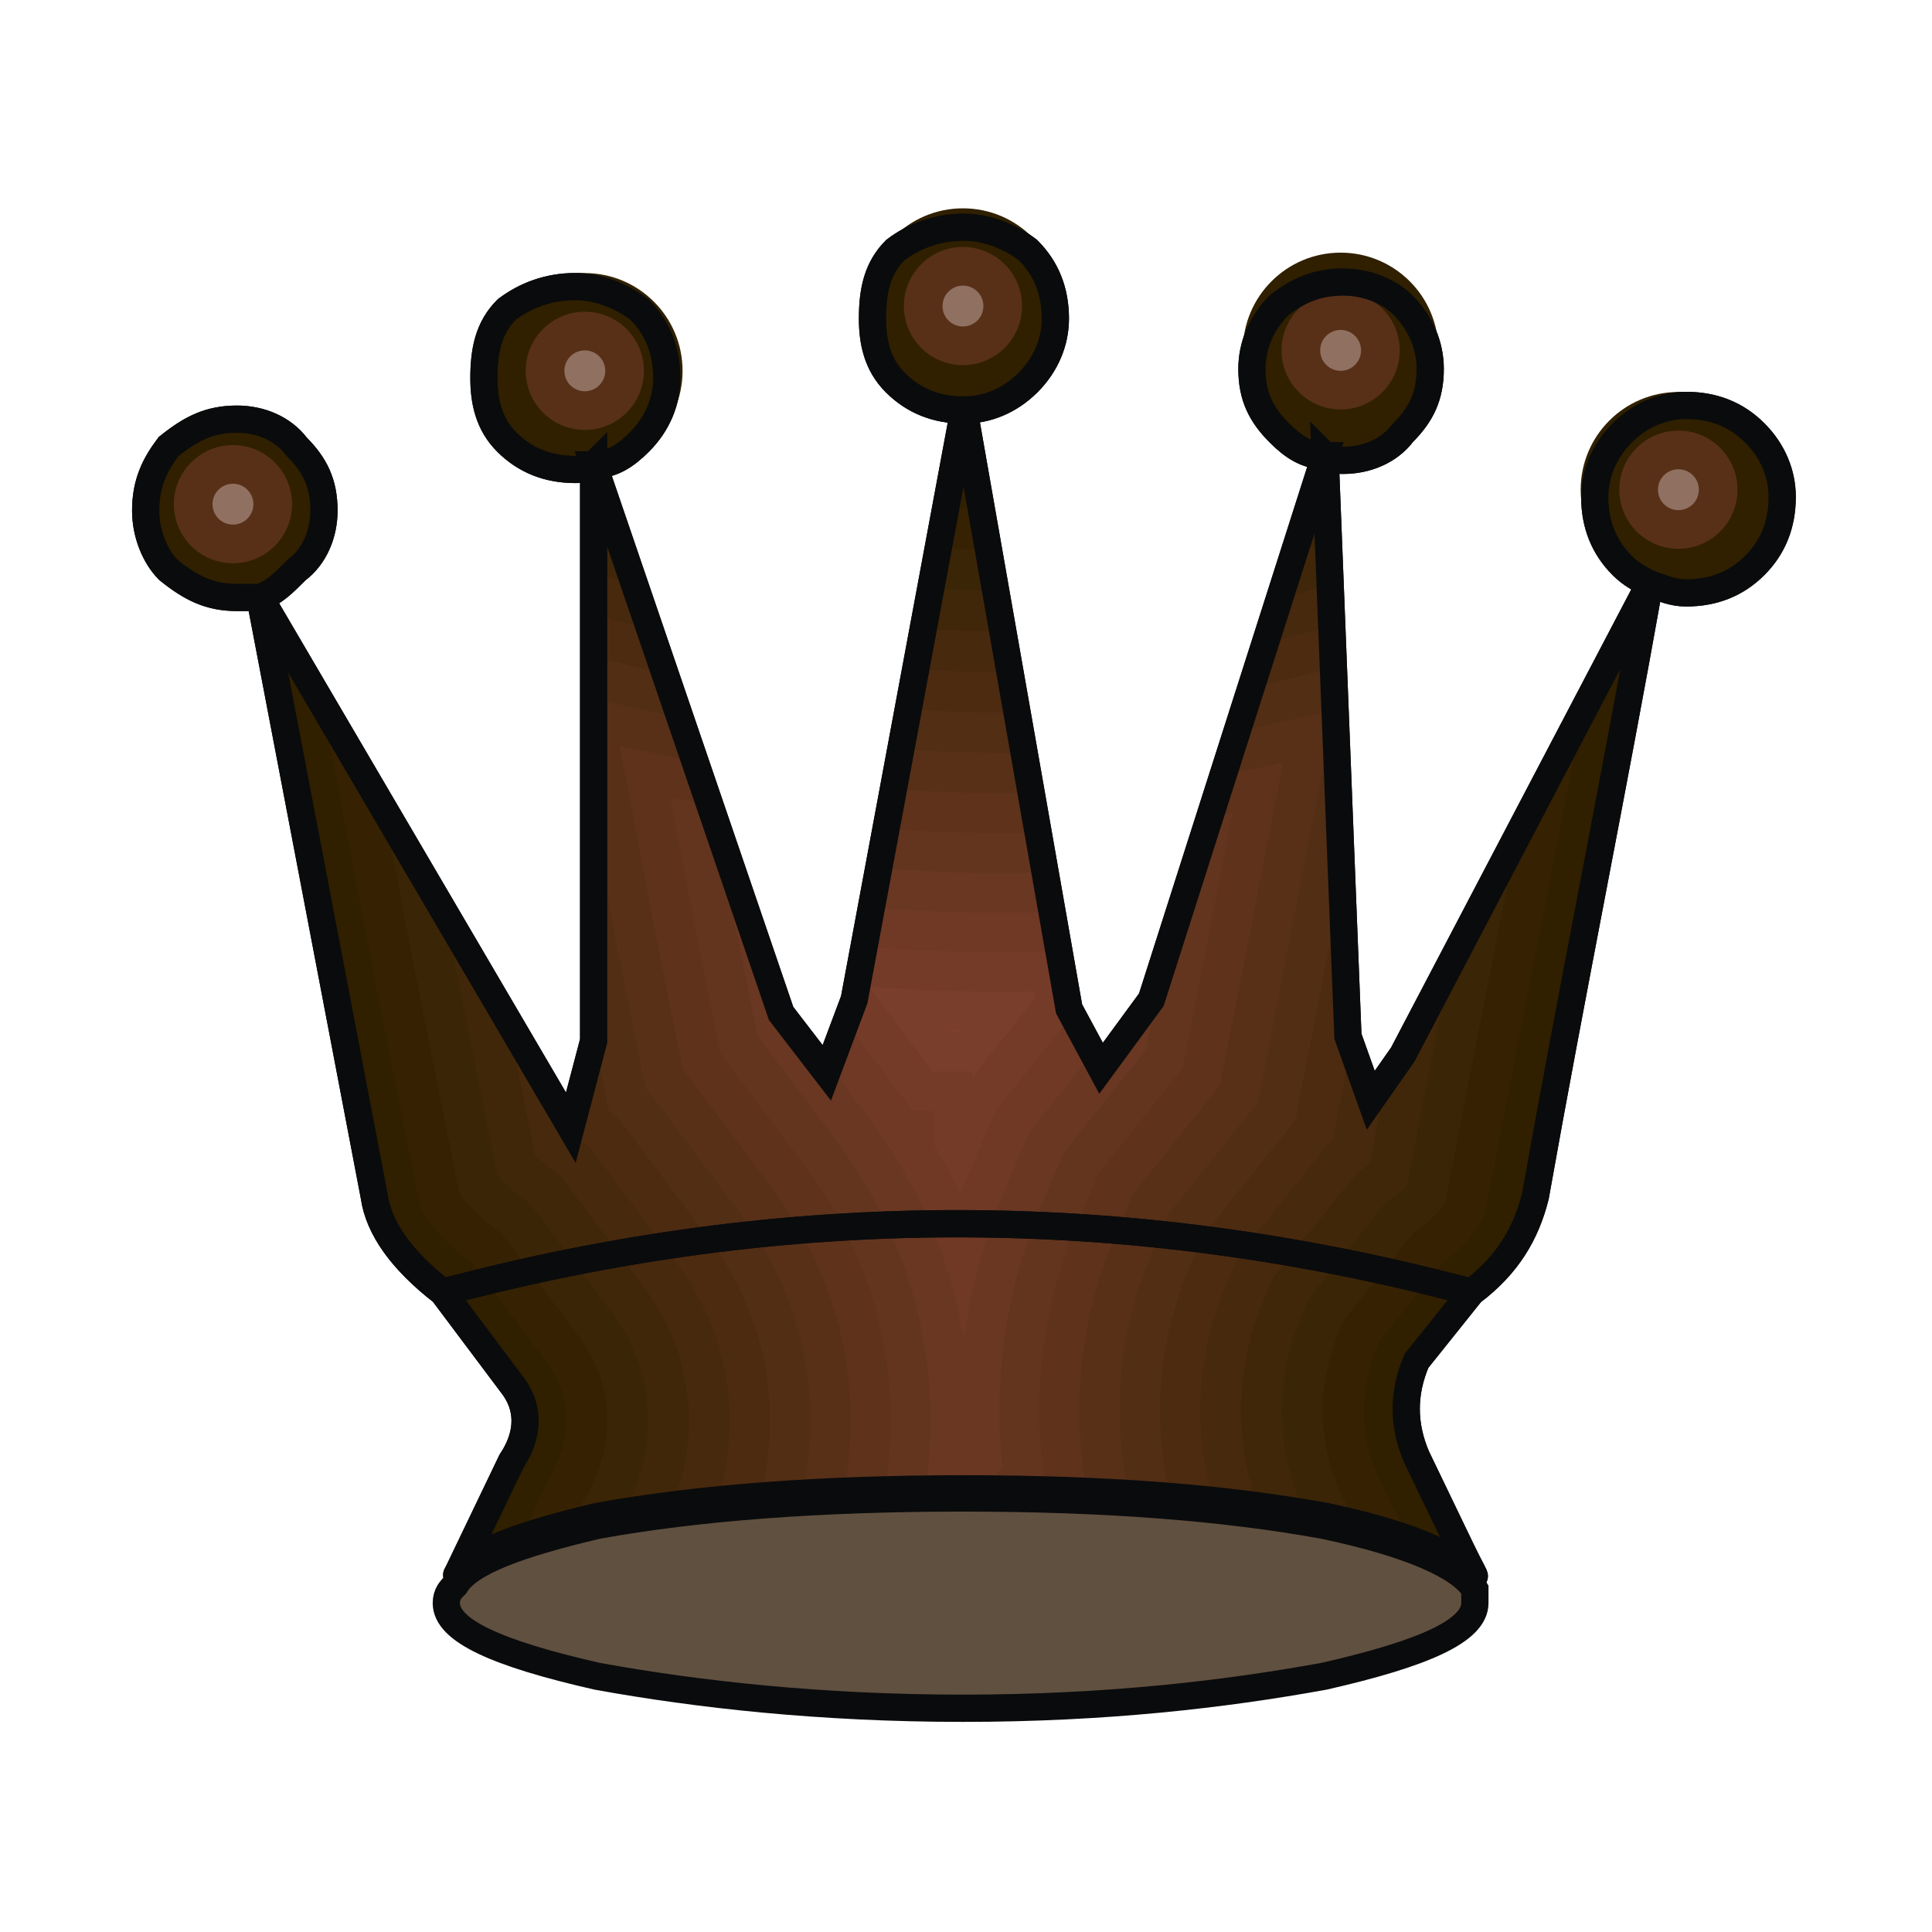 <?xml version="1.0" encoding="UTF-8"?>
<svg width="100px" height="100px" viewBox="0 0 100 100" version="1.1" xmlns="http://www.w3.org/2000/svg" xmlns:xlink="http://www.w3.org/1999/xlink">
    <title>画板</title>
    <g id="画板" stroke="none" stroke-width="1" fill="none" fill-rule="evenodd">
        <g id="bq" transform="translate(7, 10.783)">
            <path d="M19.469,60.837 C20.416,62.02 20.416,63.44 19.469,64.86 L16.747,70.531 C16.634,70.767 16.568,70.829 16.764,70.583 C17.628,69.488 20.163,68.593 23.965,67.699 C29.17,66.753 35.559,66.279 42.893,66.279 C50.228,66.279 56.38,66.753 61.585,67.699 C64.535,68.32 66.67,69.043 67.991,69.802 C69.512,70.676 69.719,71.688 68.613,69.391 L66.318,64.623 C65.608,62.967 65.608,61.311 66.318,59.654 L69.157,56.105 C51.411,51.373 33.666,51.373 15.92,56.105 L19.469,60.837 Z" id="_57646808" stroke="#1F1A17" stroke-width="1.411"></path>
            <path d="M9.768,15.646 C9.768,14.226 9.295,13.279 8.348,12.333 C7.639,11.386 6.455,10.913 5.272,10.913 C3.853,10.913 2.906,11.386 1.724,12.333 C1.014,13.279 0.541,14.226 0.541,15.646 C0.541,16.829 1.014,18.012 1.724,18.721 C2.906,19.668 3.853,20.141 5.272,20.141 C5.746,20.141 6.219,20.141 6.455,20.141 L12.371,51.136 C12.607,52.793 13.79,54.449 15.92,56.105 C33.666,51.373 51.411,51.373 69.157,56.105 C71.049,54.686 71.996,53.03 72.469,51.136 C74.362,40.489 76.492,30.078 78.385,19.431 C79.094,19.668 79.567,19.904 80.278,19.904 C81.697,19.904 82.88,19.431 83.826,18.485 C84.773,17.538 85.246,16.355 85.246,14.935 C85.246,13.753 84.773,12.57 83.826,11.623 C82.88,10.676 81.697,10.203 80.278,10.203 C79.094,10.203 77.911,10.676 76.965,11.623 C76.019,12.57 75.545,13.753 75.545,14.935 C75.545,16.355 76.019,17.538 76.965,18.485 C77.438,18.958 77.911,19.194 78.385,19.431 L65.608,43.801 L63.951,46.168 L62.768,42.855 L61.585,12.806 C61.822,13.043 62.059,13.043 62.532,13.043 C63.715,13.043 64.898,12.57 65.608,11.623 C66.554,10.676 67.027,9.73 67.027,8.311 C67.027,7.128 66.554,5.944 65.608,4.998 C64.898,4.288 63.715,3.815 62.532,3.815 C61.112,3.815 60.166,4.288 59.22,4.998 C58.273,5.944 57.8,7.128 57.8,8.311 C57.8,9.73 58.273,10.676 59.22,11.623 C59.929,12.333 60.639,12.806 61.585,12.806 L52.594,40.962 L49.991,44.512 L48.335,41.436 L42.893,10.44 C44.077,10.44 45.26,9.967 46.206,9.02 C47.152,8.074 47.625,6.891 47.625,5.708 C47.625,4.288 47.152,3.105 46.206,2.159 C45.26,1.449 44.077,0.976 42.893,0.976 C41.474,0.976 40.29,1.449 39.344,2.159 C38.398,3.105 38.161,4.288 38.161,5.708 C38.161,6.891 38.398,8.074 39.344,9.02 C40.29,9.967 41.474,10.44 42.893,10.44 L37.215,40.962 L35.795,44.748 L33.429,41.672 L23.728,13.279 C24.674,13.279 25.384,12.806 26.094,12.096 C27.041,11.15 27.514,9.967 27.514,8.784 C27.514,7.364 27.041,6.181 26.094,5.235 C25.148,4.525 23.965,4.052 22.782,4.052 C21.362,4.052 20.179,4.525 19.232,5.235 C18.286,6.181 18.049,7.364 18.049,8.784 C18.049,9.967 18.286,11.15 19.232,12.096 C20.179,13.043 21.362,13.516 22.782,13.516 C23.018,13.516 23.491,13.516 23.728,13.279 L23.728,43.092 L22.545,47.588 L6.455,20.141 C7.165,19.904 7.639,19.431 8.348,18.721 C9.295,18.012 9.768,16.829 9.768,15.646 L9.768,15.646 Z" id="_57233576" stroke="#0A0B0C" stroke-width="1.411"></path>
            <circle id="_57351368" fill="#302000" cx="42.842" cy="5.059" r="5.059"></circle>
            <g id="g4949" transform="translate(39.784, 2)">
                <circle id="_57175760" fill="#583018" cx="3.058" cy="3.058" r="3.058"></circle>
                <circle id="_57367320" fill="#907060" cx="3.058" cy="3.058" r="1.058"></circle>
            </g>
            <circle id="_57702960" fill="#302000" cx="62.391" cy="7.353" r="5.059"></circle>
            <g id="g4954" transform="translate(59.332, 4.294)">
                <circle id="_57701064" fill="#583018" cx="3.058" cy="3.058" r="3.058"></circle>
                <circle id="_57355712" fill="#907060" cx="3.058" cy="3.058" r="1.058"></circle>
            </g>
            <circle id="_57465848" fill="#302000" cx="79.875" cy="14.565" r="5.059"></circle>
            <g id="g4959" transform="translate(76.816, 11.506)">
                <circle id="_57707656" fill="#583018" cx="3.058" cy="3.058" r="3.058"></circle>
                <circle id="_57706056" fill="#907060" cx="3.058" cy="3.058" r="1.058"></circle>
            </g>
            <circle id="_57470736" fill="#302000" cx="23.27" cy="8.411" r="5.059"></circle>
            <g id="g4964" transform="translate(20.212, 5.353)">
                <circle id="_57469256" fill="#583018" cx="3.058" cy="3.058" r="3.058"></circle>
                <circle id="_57468400" fill="#907060" cx="3.058" cy="3.058" r="1.058"></circle>
            </g>
            <circle id="_58523176" fill="#302000" cx="5.059" cy="15.313" r="5.059"></circle>
            <g id="g4969" transform="translate(2, 12.255)">
                <circle id="_57366912" fill="#583018" cx="3.058" cy="3.058" r="3.058"></circle>
                <circle id="_57362344" fill="#907060" cx="3.058" cy="3.058" r="1.058"></circle>
            </g>
            <g id="g4973" transform="translate(6.459, 10.436)">
                <path d="M62.501,60.057 L62.646,60.201 C62.601,60.153 62.553,60.105 62.501,60.057 Z M62.931,61.371 C62.828,62.753 60.226,63.912 55.126,65.071 C49.921,66.017 43.77,58.727 36.435,58.727 C29.1,58.727 22.712,66.017 17.506,65.071 C12.711,63.981 10.125,62.891 9.747,61.616 L9.747,61.371 C9.719,61.371 9.707,61.366 9.701,61.357 C9.699,61.333 9.698,61.309 9.698,61.285 C9.698,60.612 10.486,59.573 11.569,57.545 C11.96,56.812 12.688,55.096 13.011,54.424 C13.957,53.004 13.957,51.584 13.011,50.401 L9.461,45.669 C7.837,44.406 6.764,43.143 6.241,41.88 L3.979,30.571 L0,9.721 L0.005,9.72 L16.086,37.151 L17.269,32.656 L17.269,2.843 L17.478,2.812 L17.53,2.837 C17.477,2.84 17.422,2.841 17.366,2.841 L26.97,31.236 L29.337,34.312 L30.756,30.526 L36.435,0.004 L36.616,0 C36.556,0.003 36.495,0.004 36.435,0.004 L41.877,31 L43.533,34.075 L46.136,30.526 L55.126,2.37 L55.126,2.37 L56.31,32.419 L57.493,35.731 L59.149,33.365 L71.926,8.995 L71.865,9.338 L65.428,42.307 L65.427,42.307 C65.148,42.945 64.789,43.552 64.328,44.128 C63.883,44.67 63.346,45.183 62.698,45.669 L62.631,45.753 L62.629,45.755 L59.789,49.303 C59.08,50.96 59.08,52.616 59.789,54.273 L62.085,59.041 C62.369,59.631 62.567,60.003 62.677,60.214 C62.628,60.169 62.569,60.115 62.499,60.055 L62.501,60.057 C62.553,60.105 62.601,60.153 62.646,60.201 L62.654,60.209 L62.661,60.217 L62.669,60.225 L62.676,60.233 L62.703,60.263 C62.869,60.582 62.778,60.442 62.43,60.141 L62.431,60.142 C62.483,60.19 62.531,60.238 62.577,60.286 L62.584,60.295 L62.592,60.303 L62.599,60.311 L62.607,60.319 L62.636,60.352 L62.643,60.36 L62.65,60.368 L62.652,60.37 L62.671,60.392 L62.678,60.401 L62.684,60.409 L62.691,60.417 L62.698,60.425 L62.705,60.433 L62.717,60.448 L62.718,60.449 L62.724,60.457 L62.736,60.473 L62.736,60.474 L62.743,60.482 L62.743,60.482 L62.755,60.497 L62.785,60.539 L62.791,60.547 L62.793,60.55 L62.796,60.555 L62.796,60.555 L62.828,60.602 L62.829,60.604 L62.83,60.606 L62.831,60.607 C62.843,60.625 62.854,60.643 62.865,60.661 L62.865,60.661 C62.865,60.898 62.865,61.134 62.865,61.371 L62.931,61.371 L62.931,61.371 Z M17.269,2.843 C17.18,2.932 17.058,2.987 16.927,3.022 L17.269,2.843 Z M62.431,60.142 L62.577,60.286 C62.531,60.238 62.483,60.19 62.431,60.142 Z" id="_57155360" fill="#302000"></path>
                <g id="g4976" transform="translate(3.217, 2.474)">
                    <path d="M56.264,57.744 L56.222,57.702 L56.298,57.623 L56.291,57.616 L56.768,57.121 L54.63,52.682 L54.612,52.639 C53.672,50.446 53.672,48.183 54.612,45.99 L54.726,45.724 L57.915,41.737 L57.917,41.735 L57.984,41.652 L58.201,41.489 C58.661,41.144 59.087,40.755 59.454,40.311 C59.735,39.958 59.971,39.58 60.166,39.176 L65.255,13.109 L55.932,30.891 L54.276,33.258 L53.093,29.945 L51.914,0 L51.872,0.013 L42.919,28.052 L40.316,31.602 L38.66,28.526 L34.113,2.63 C33.506,2.62 32.895,2.601 32.28,2.572 L27.539,28.052 L26.12,31.838 L23.753,28.762 L14.149,0.367 C14.447,0.367 14.712,0.321 14.957,0.235 L14.053,0.369 L14.053,30.182 L12.869,34.678 L0,12.724 L2.856,27.688 L5.07,38.759 C5.578,39.828 6.654,40.812 7.554,41.512 L7.779,41.687 L11.482,46.623 C13.023,48.574 12.958,50.946 11.659,52.994 C11.178,54.013 10.764,55.083 10.234,56.076 C9.854,56.787 9.45,57.479 9.049,58.178 C8.948,58.355 8.774,58.639 8.663,58.874 L8.663,59.895 L8.19,60.482 C8.159,60.52 8.132,60.57 8.108,60.63 C9.4,61.311 11.46,61.954 14.289,62.597 C19.495,63.544 25.883,56.253 33.218,56.253 C40.553,56.253 46.704,63.544 51.91,62.597 C54.351,62.042 56.219,61.487 57.515,60.908 L57.515,58.997 L56.231,57.78 L56.264,57.744 L56.264,57.744 Z M14.053,0.369 C13.963,0.458 13.841,0.514 13.71,0.548 L14.053,0.369 Z" id="_58569248" fill="#362203"></path>
                    <path d="M53.326,57.82 L53.24,57.735 L53.316,57.656 L53.31,57.649 L54.212,56.712 L52.695,53.562 L52.658,53.476 C51.49,50.749 51.49,47.88 52.658,45.153 L52.886,44.621 L56.424,40.199 L56.426,40.197 L56.493,40.113 L56.925,39.789 C57.245,39.549 57.547,39.28 57.803,38.972 C57.929,38.813 58.04,38.646 58.138,38.471 L61.805,19.691 L55.932,30.891 L54.276,33.258 L53.093,29.945 L52,2.199 C51.696,2.292 51.392,2.383 51.087,2.471 L42.919,28.052 L40.316,31.602 L38.66,28.526 L34.487,4.761 C33.628,4.753 32.762,4.726 31.887,4.68 L27.539,28.052 L26.12,31.838 L23.753,28.762 L14.634,1.799 C14.44,1.75 14.246,1.702 14.053,1.653 L14.053,30.182 L12.869,34.678 L3.208,18.197 L4.942,27.28 L7.094,38.042 C7.492,38.704 8.331,39.424 8.859,39.834 L9.309,40.184 L13.168,45.328 C15.224,47.95 15.232,51.236 13.527,54.015 C12.772,55.615 13.307,54.831 12.109,57.076 C11.729,57.787 11.182,58.624 10.788,59.377 L10.788,60.646 L10.127,61.465 C11.254,61.848 12.641,62.223 14.289,62.597 C19.495,63.544 25.883,56.253 33.218,56.253 C40.553,56.253 46.704,63.544 51.91,62.597 C53.24,62.295 54.4,61.992 55.39,61.686 L55.39,59.911 L53.26,57.893 L53.326,57.82 L53.326,57.82 Z" id="_58567568" fill="#3B2507"></path>
                    <path d="M50.395,57.893 L50.269,57.768 L50.346,57.689 L50.339,57.682 L51.665,56.304 L50.767,54.439 L50.711,54.31 C49.315,51.05 49.315,47.579 50.711,44.319 L51.053,43.523 L54.938,38.666 L54.94,38.664 L55.007,38.581 L55.654,38.095 C55.826,37.967 55.996,37.822 56.138,37.661 L58.367,26.248 L55.932,30.891 L54.276,33.258 L53.093,29.945 L52.086,4.384 C51.498,4.559 50.909,4.725 50.317,4.883 L42.919,28.052 L40.316,31.602 L38.66,28.526 L34.86,6.881 C33.75,6.878 32.63,6.844 31.497,6.78 L27.539,28.052 L26.12,31.838 L23.753,28.762 L15.436,4.172 C14.975,4.06 14.514,3.947 14.053,3.831 L14.053,30.182 L12.869,34.678 L6.405,23.65 L7.02,26.874 L9.082,37.182 C9.385,37.536 9.9,37.961 10.159,38.163 L10.833,38.687 L14.849,44.04 C17.413,47.325 17.494,51.51 15.396,55.016 C14.723,56.458 15.184,55.81 13.977,58.073 C13.649,58.687 13.258,59.317 12.906,59.94 L12.906,61.393 L12.322,62.117 C12.931,62.278 13.586,62.438 14.289,62.597 C19.495,63.544 25.883,56.253 33.218,56.253 C40.553,56.253 46.704,63.544 51.91,62.597 C52.386,62.489 52.84,62.381 53.272,62.272 L53.272,60.822 L50.3,58.006 L50.374,57.925 L50.37,57.921 L50.395,57.893 L50.395,57.893 Z" id="_58481080" fill="#41270A"></path>
                    <path d="M47.478,57.969 L47.309,57.801 L47.386,57.722 L47.379,57.715 L49.128,55.898 L48.846,55.312 L48.772,55.14 C47.148,51.35 47.148,47.279 48.772,43.489 L49.226,42.429 L53.458,37.139 L53.46,37.137 L53.527,37.054 L54.207,36.544 L55.07,32.123 L54.276,33.258 L53.093,29.945 L52.172,6.557 C51.305,6.807 50.435,7.039 49.561,7.252 L42.919,28.052 L40.316,31.602 L38.66,28.526 L35.23,8.991 C33.873,8.995 32.499,8.956 31.108,8.871 L27.539,28.052 L26.12,31.838 L23.753,28.762 L16.233,6.526 C15.505,6.356 14.778,6.181 14.053,6.001 L14.053,30.182 L12.869,34.678 L9.626,29.144 L11.026,36.147 C11.177,36.279 11.336,36.405 11.455,36.498 L12.351,37.195 L16.525,42.759 C19.591,46.7 19.745,51.774 17.265,56.001 C16.66,57.31 17.054,56.789 15.838,59.066 C15.58,59.551 15.295,60.033 15.016,60.514 L15.016,62.138 L14.608,62.644 C19.755,63.249 26.032,56.253 33.218,56.253 C40.205,56.253 46.118,62.869 51.162,62.678 L51.162,61.73 L47.35,58.118 L47.424,58.037 L47.42,58.033 L47.478,57.969 L47.478,57.969 Z" id="_58482992" fill="#47290E"></path>
                    <path d="M44.572,58.045 L44.36,57.834 L44.436,57.755 L44.43,57.748 L46.631,55.461 C44.992,51.285 45.062,46.811 46.84,42.661 L47.406,41.339 L51.983,35.617 L51.985,35.616 L52.052,35.532 L52.298,35.347 L53.261,30.417 L53.093,29.945 L52.257,8.718 C51.117,9.038 49.97,9.327 48.816,9.584 L42.919,28.052 L40.316,31.602 L38.66,28.526 L35.599,11.092 C33.995,11.105 32.37,11.06 30.72,10.953 L27.539,28.052 L26.12,31.838 L23.753,28.762 L17.022,8.86 C16.03,8.637 15.041,8.404 14.053,8.161 L14.053,30.182 L12.873,34.663 L12.938,34.988 L13.864,35.708 L18.195,41.483 C21.758,46.073 21.987,52.024 19.136,56.967 C18.565,58.215 18.913,57.769 17.693,60.056 C17.509,60.402 17.314,60.743 17.118,61.084 L17.118,62.423 C21.751,61.223 27.161,56.253 33.218,56.253 C39.11,56.253 44.238,60.957 48.725,62.317 L44.412,58.23 L44.486,58.149 L44.482,58.145 L44.572,58.045 L44.572,58.045 Z" id="_58524960" fill="#4D2B11"></path>
                    <path d="M41.677,58.121 L41.422,57.867 L41.498,57.787 L41.491,57.781 L44.227,54.938 C42.872,50.624 43.101,46.069 44.914,41.836 L45.593,40.252 L50.373,34.276 L52.778,21.96 L52.342,10.868 C50.932,11.252 49.513,11.591 48.082,11.882 L42.919,28.052 L40.316,31.602 L38.66,28.526 L35.966,13.183 C34.117,13.208 32.241,13.157 30.334,13.027 L27.539,28.052 L26.12,31.838 L23.753,28.762 L17.804,11.173 C16.55,10.903 15.3,10.615 14.053,10.313 L14.053,29.878 L14.84,33.813 L15.371,34.227 L19.861,40.212 C23.913,45.445 24.218,52.261 21.007,57.913 C20.438,59.171 20.764,58.751 19.541,61.042 C19.434,61.243 19.324,61.442 19.213,61.64 L19.213,61.677 C23.357,59.868 28.052,56.253 33.218,56.253 C36.553,56.253 39.644,57.761 42.512,59.316 L41.484,58.342 L41.558,58.26 L41.554,58.257 L41.677,58.121 L41.677,58.121 Z" id="_58524032" fill="#522E15"></path>
                    <path d="M38.847,57.518 L41.894,54.352 C40.787,49.927 41.154,45.314 42.996,41.014 L43.786,39.17 L48.423,33.373 L52.398,13.014 C50.733,13.455 49.054,13.834 47.358,14.149 L42.919,28.052 L40.316,31.602 L38.66,28.526 L36.332,15.265 C34.239,15.304 32.113,15.247 29.95,15.092 L27.539,28.052 L26.12,31.838 L23.753,28.762 L18.58,13.466 C17.065,13.155 15.556,12.816 14.053,12.455 L14.053,18.947 L15.258,25.264 L16.734,32.643 L16.873,32.751 L21.521,38.947 C26.059,44.818 26.441,52.492 22.875,58.85 C22.576,59.516 22.518,59.724 22.352,60.105 C25.683,58.316 29.316,56.253 33.218,56.253 C35.177,56.253 37.052,56.774 38.847,57.518 L38.847,57.518 Z" id="_57170288" fill="#583018"></path>
                    <path d="M36.689,56.762 L39.621,53.715 C38.733,49.203 39.22,44.547 41.084,40.195 L41.986,38.091 L46.48,32.473 L49.737,15.792 C48.712,16.014 47.68,16.213 46.643,16.388 L42.919,28.052 L40.316,31.602 L38.66,28.526 L36.696,17.338 C34.36,17.392 31.986,17.33 29.567,17.149 L27.539,28.052 L26.12,31.838 L23.753,28.762 L19.348,15.738 C18.026,15.481 16.709,15.2 15.397,14.901 L17.299,24.866 L18.659,31.667 L23.176,37.688 C27.898,43.806 28.584,51.71 25.39,58.504 C27.858,57.275 30.472,56.253 33.218,56.253 C34.406,56.253 35.562,56.446 36.689,56.762 L36.689,56.762 Z" id="_57171768" fill="#5E321B"></path>
                    <path d="M34.256,56.301 L37.4,53.035 C36.705,48.457 37.298,43.771 39.179,39.38 L40.192,37.017 L44.544,31.576 L47.115,18.41 C46.723,18.477 46.33,18.541 45.937,18.602 L42.919,28.052 L40.316,31.602 L38.66,28.526 L37.058,19.402 C34.481,19.472 31.86,19.407 29.186,19.198 L27.539,28.052 L26.12,31.838 L23.753,28.762 L20.11,17.989 C19.411,17.86 18.714,17.725 18.019,17.584 L19.333,24.468 L20.599,30.799 L24.825,36.433 C29.541,42.55 30.606,50.31 28.128,57.29 C29.769,56.67 31.466,56.253 33.218,56.253 C33.567,56.253 33.913,56.27 34.256,56.301 L34.256,56.301 Z" id="_58485552" fill="#63351F"></path>
                    <path d="M31.279,56.417 L35.223,52.319 C34.701,47.693 35.388,42.988 37.281,38.566 L38.404,35.946 L42.615,30.683 L43.458,26.363 L42.919,28.052 L40.316,31.602 L38.66,28.526 L37.419,21.457 C34.602,21.546 31.735,21.476 28.806,21.24 L27.539,28.052 L26.12,31.838 L23.753,28.762 L20.864,20.22 L20.616,20.176 L21.359,24.072 L22.532,29.935 L26.469,35.183 C31.294,41.45 32.622,49.314 30.53,56.561 C30.778,56.506 31.028,56.459 31.279,56.417 L31.279,56.417 Z" id="_58484216" fill="#693722"></path>
                    <path d="M37.778,23.504 C34.722,23.611 31.61,23.537 28.428,23.273 L27.539,28.052 L26.257,31.472 L28.107,33.938 C28.587,34.562 29.035,35.201 29.451,35.853 L29.574,35.853 L29.574,36.046 C31.466,39.066 32.68,42.355 33.22,45.73 C33.559,43.022 34.282,40.343 35.39,37.756 L36.623,34.879 L39.885,30.801 L38.66,28.526 L37.778,23.504 L37.778,23.504 Z" id="_57471424" fill="#6F3926"></path>
                    <path d="M38.136,25.542 C34.842,25.671 31.485,25.593 28.051,25.299 L27.539,28.052 L27.111,29.194 L29.739,32.698 C30.019,33.062 30.288,33.43 30.548,33.803 L31.624,33.803 L31.624,35.468 C32.143,36.337 32.611,37.224 33.028,38.128 C33.179,37.733 33.338,37.34 33.506,36.949 L34.848,33.815 L38.777,28.905 L38.8,28.786 L38.66,28.526 L38.136,25.542 L38.136,25.542 Z" id="_57363408" fill="#753B29"></path>
                    <path d="M36.946,27.623 C34.111,27.689 31.23,27.606 28.295,27.369 L31.366,31.462 C31.442,31.561 31.517,31.661 31.592,31.76 L33.667,31.76 L33.667,32.022 L36.868,28.02 L36.946,27.623 L36.946,27.623 Z" id="_57174624" fill="#7A3E2D"></path>
                    <path d="M32.954,29.654 C32.818,29.651 32.682,29.647 32.546,29.643 L32.607,29.724 L32.898,29.724 L32.954,29.654 Z" id="_57173208" fill="#804030"></path>
                </g>
            </g>
            <path d="M16.575,71.247 C16.338,71.484 16.102,71.721 16.102,72.194 C16.102,73.614 18.705,74.797 23.91,75.98 C29.115,76.926 35.504,77.636 42.839,77.636 C50.173,77.636 56.325,76.926 61.53,75.98 C66.736,74.797 69.339,73.614 69.339,72.194 C69.339,71.957 69.339,71.721 69.339,71.484 C68.629,70.301 66.026,69.118 61.53,68.171 C56.325,67.225 50.173,66.751 42.839,66.751 C35.504,66.751 29.115,67.225 23.91,68.171 C19.888,69.118 17.285,70.064 16.575,71.247 Z" id="_57401288" stroke="#0A0B0C" stroke-width="1.411" fill="#605040"></path>
            <path d="M19.469,60.837 C20.416,62.02 20.416,63.44 19.469,64.86 L16.747,70.531 C16.634,70.767 16.568,70.829 16.764,70.583 C17.628,69.488 20.163,68.593 23.965,67.699 C29.17,66.753 35.559,66.279 42.893,66.279 C50.228,66.279 56.38,66.753 61.585,67.699 C64.535,68.32 66.67,69.043 67.991,69.802 C69.512,70.676 69.719,71.688 68.613,69.391 L66.318,64.623 C65.608,62.967 65.608,61.311 66.318,59.654 L69.157,56.105 C51.411,51.373 33.666,51.373 15.92,56.105 L19.469,60.837 Z" id="_56887200" stroke="#0A0B0C" stroke-width="1.411"></path>
            <path d="M9.768,15.646 C9.768,14.226 9.295,13.279 8.348,12.333 C7.639,11.386 6.455,10.913 5.272,10.913 C3.853,10.913 2.906,11.386 1.724,12.333 C1.014,13.279 0.541,14.226 0.541,15.646 C0.541,16.829 1.014,18.012 1.724,18.721 C2.906,19.668 3.853,20.141 5.272,20.141 C5.746,20.141 6.219,20.141 6.455,20.141 L12.371,51.136 C12.607,52.793 13.79,54.449 15.92,56.105 C33.666,51.373 51.411,51.373 69.157,56.105 C71.049,54.686 71.996,53.03 72.469,51.136 C74.362,40.489 76.492,30.078 78.385,19.431 C79.094,19.668 79.567,19.904 80.278,19.904 C81.697,19.904 82.88,19.431 83.826,18.485 C84.773,17.538 85.246,16.355 85.246,14.935 C85.246,13.753 84.773,12.57 83.826,11.623 C82.88,10.676 81.697,10.203 80.278,10.203 C79.094,10.203 77.911,10.676 76.965,11.623 C76.019,12.57 75.545,13.753 75.545,14.935 C75.545,16.355 76.019,17.538 76.965,18.485 C77.438,18.958 77.911,19.194 78.385,19.431 L65.608,43.801 L63.951,46.168 L62.768,42.855 L61.585,12.806 C61.822,13.043 62.059,13.043 62.532,13.043 C63.715,13.043 64.898,12.57 65.608,11.623 C66.554,10.676 67.027,9.73 67.027,8.311 C67.027,7.128 66.554,5.944 65.608,4.998 C64.898,4.288 63.715,3.815 62.532,3.815 C61.112,3.815 60.166,4.288 59.22,4.998 C58.273,5.944 57.8,7.128 57.8,8.311 C57.8,9.73 58.273,10.676 59.22,11.623 C59.929,12.333 60.639,12.806 61.585,12.806 L52.594,40.962 L49.991,44.512 L48.335,41.436 L42.893,10.44 C44.077,10.44 45.26,9.967 46.206,9.02 C47.152,8.074 47.625,6.891 47.625,5.708 C47.625,4.288 47.152,3.105 46.206,2.159 C45.26,1.449 44.077,0.976 42.893,0.976 C41.474,0.976 40.29,1.449 39.344,2.159 C38.398,3.105 38.161,4.288 38.161,5.708 C38.161,6.891 38.398,8.074 39.344,9.02 C40.29,9.967 41.474,10.44 42.893,10.44 L37.215,40.962 L35.795,44.748 L33.429,41.672 L23.728,13.279 C24.674,13.279 25.384,12.806 26.094,12.096 C27.041,11.15 27.514,9.967 27.514,8.784 C27.514,7.364 27.041,6.181 26.094,5.235 C25.148,4.525 23.965,4.052 22.782,4.052 C21.362,4.052 20.179,4.525 19.232,5.235 C18.286,6.181 18.049,7.364 18.049,8.784 C18.049,9.967 18.286,11.15 19.232,12.096 C20.179,13.043 21.362,13.516 22.782,13.516 C23.018,13.516 23.491,13.516 23.728,13.279 L23.728,43.092 L22.545,47.588 L6.455,20.141 C7.165,19.904 7.639,19.431 8.348,18.721 C9.295,18.012 9.768,16.829 9.768,15.646 L9.768,15.646 Z" id="_57884584" stroke="#0A0B0C" stroke-width="1.411"></path>
        </g>
    </g>
</svg>